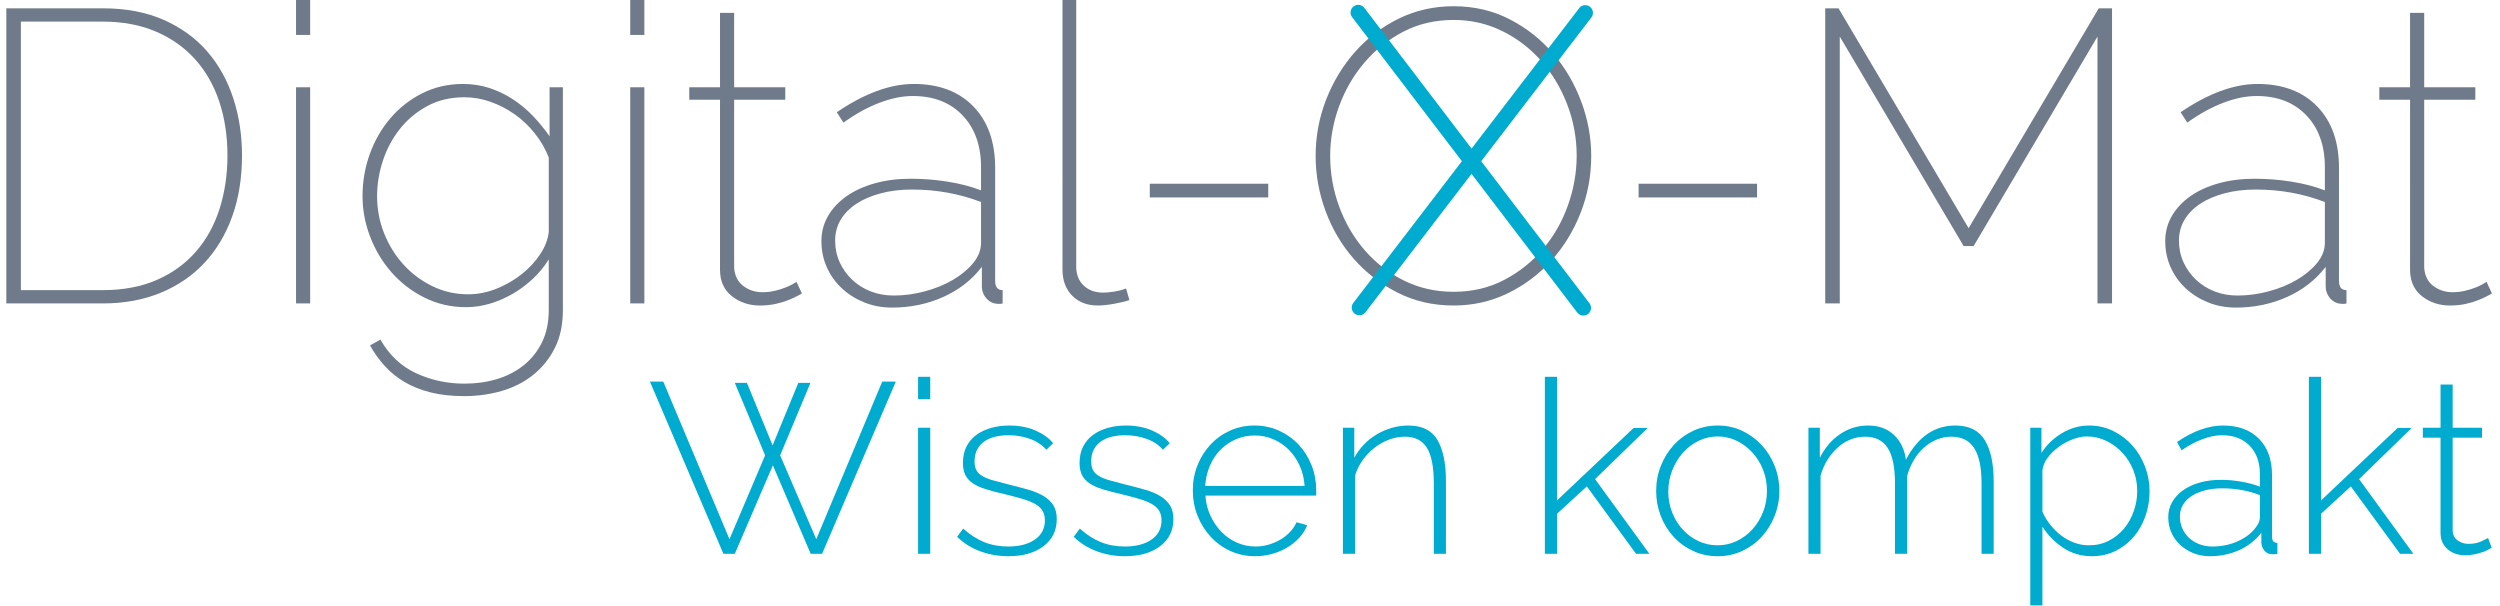 <?xml version="1.0" encoding="utf-8"?>
<!-- Generator: Adobe Illustrator 16.0.4, SVG Export Plug-In . SVG Version: 6.00 Build 0)  -->
<!DOCTYPE svg PUBLIC "-//W3C//DTD SVG 1.1//EN" "http://www.w3.org/Graphics/SVG/1.1/DTD/svg11.dtd">
<svg version="1.1" id="Ebene_1" xmlns="http://www.w3.org/2000/svg" xmlns:xlink="http://www.w3.org/1999/xlink" x="0px" y="0px"
	 width="288.698px" height="70.038px" viewBox="0 0 288.698 70.038" enable-background="new 0 0 288.698 70.038"
	 xml:space="preserve">
<g>
	<path fill="#00ABD0" d="M84.853,44.211h1.4l2.968,7.224l2.968-7.224h1.4l-3.5,8.372l4.172,9.688l7.616-18.2h1.567l-8.512,19.88
		h-1.315l-4.368-10.22l-4.396,10.22h-1.315l-8.484-19.88h1.54l7.644,18.2l4.116-9.688L84.853,44.211z"/>
	<path fill="#00ABD0" d="M106.021,46.088v-2.576h1.4v2.576H106.021z M106.021,63.952v-14.56h1.4v14.56H106.021z"/>
	<path fill="#00ABD0" d="M116.437,64.231c-1.12,0-2.193-0.187-3.22-0.56c-1.026-0.374-1.923-0.934-2.688-1.68l0.699-0.952
		c0.784,0.71,1.597,1.232,2.437,1.568c0.84,0.336,1.764,0.504,2.771,0.504c1.27,0,2.291-0.266,3.066-0.798
		c0.774-0.532,1.162-1.274,1.162-2.226c0-0.448-0.099-0.826-0.294-1.134c-0.196-0.308-0.49-0.569-0.882-0.784
		c-0.393-0.214-0.878-0.406-1.456-0.574c-0.579-0.168-1.251-0.345-2.017-0.532c-0.821-0.186-1.535-0.373-2.142-0.56
		c-0.607-0.186-1.106-0.41-1.498-0.672c-0.393-0.261-0.687-0.578-0.882-0.952c-0.196-0.374-0.294-0.85-0.294-1.428
		c0-0.728,0.14-1.362,0.42-1.904c0.279-0.542,0.667-0.989,1.162-1.344c0.494-0.354,1.063-0.62,1.708-0.798
		c0.644-0.177,1.33-0.266,2.058-0.266c1.139,0,2.146,0.191,3.024,0.574c0.877,0.383,1.558,0.873,2.044,1.47l-0.784,0.756
		c-0.485-0.56-1.116-0.98-1.891-1.26s-1.601-0.42-2.478-0.42c-0.542,0-1.05,0.056-1.526,0.168c-0.476,0.112-0.892,0.29-1.246,0.532
		c-0.354,0.243-0.635,0.556-0.84,0.938c-0.205,0.383-0.308,0.836-0.308,1.358c0,0.429,0.07,0.774,0.21,1.036
		c0.14,0.262,0.364,0.486,0.672,0.672s0.704,0.35,1.19,0.49c0.484,0.14,1.063,0.294,1.735,0.462
		c0.915,0.224,1.727,0.439,2.437,0.644c0.709,0.206,1.302,0.458,1.777,0.756c0.477,0.299,0.841,0.654,1.093,1.064
		s0.378,0.934,0.378,1.568c0,1.307-0.509,2.348-1.526,3.122S118.135,64.231,116.437,64.231z"/>
	<path fill="#00ABD0" d="M129.905,64.231c-1.12,0-2.193-0.187-3.22-0.56c-1.026-0.374-1.923-0.934-2.688-1.68l0.699-0.952
		c0.784,0.71,1.597,1.232,2.437,1.568c0.84,0.336,1.764,0.504,2.771,0.504c1.27,0,2.291-0.266,3.066-0.798
		c0.774-0.532,1.162-1.274,1.162-2.226c0-0.448-0.099-0.826-0.294-1.134c-0.196-0.308-0.49-0.569-0.882-0.784
		c-0.393-0.214-0.878-0.406-1.456-0.574c-0.579-0.168-1.251-0.345-2.017-0.532c-0.821-0.186-1.535-0.373-2.142-0.56
		c-0.607-0.186-1.106-0.41-1.498-0.672c-0.393-0.261-0.687-0.578-0.882-0.952c-0.196-0.374-0.294-0.85-0.294-1.428
		c0-0.728,0.14-1.362,0.42-1.904c0.279-0.542,0.667-0.989,1.162-1.344c0.494-0.354,1.063-0.62,1.708-0.798
		c0.644-0.177,1.33-0.266,2.058-0.266c1.139,0,2.146,0.191,3.024,0.574c0.877,0.383,1.558,0.873,2.044,1.47l-0.784,0.756
		c-0.485-0.56-1.116-0.98-1.891-1.26s-1.601-0.42-2.478-0.42c-0.542,0-1.05,0.056-1.526,0.168c-0.476,0.112-0.892,0.29-1.246,0.532
		c-0.354,0.243-0.635,0.556-0.84,0.938c-0.205,0.383-0.308,0.836-0.308,1.358c0,0.429,0.07,0.774,0.21,1.036
		c0.14,0.262,0.364,0.486,0.672,0.672s0.704,0.35,1.19,0.49c0.484,0.14,1.063,0.294,1.735,0.462
		c0.915,0.224,1.727,0.439,2.437,0.644c0.709,0.206,1.302,0.458,1.777,0.756c0.477,0.299,0.841,0.654,1.093,1.064
		s0.378,0.934,0.378,1.568c0,1.307-0.509,2.348-1.526,3.122S131.603,64.231,129.905,64.231z"/>
	<path fill="#00ABD0" d="M144.941,64.231c-1.027,0-1.979-0.201-2.856-0.602c-0.877-0.401-1.638-0.952-2.281-1.652
		c-0.645-0.7-1.148-1.507-1.513-2.422c-0.363-0.915-0.546-1.895-0.546-2.94c0-1.026,0.183-1.993,0.546-2.898
		c0.364-0.905,0.863-1.699,1.498-2.38c0.635-0.682,1.387-1.218,2.254-1.61c0.868-0.392,1.807-0.588,2.814-0.588
		c1.026,0,1.979,0.201,2.855,0.602c0.878,0.401,1.634,0.943,2.269,1.624c0.634,0.682,1.129,1.475,1.484,2.38
		c0.354,0.906,0.531,1.862,0.531,2.87c0,0.094,0,0.21,0,0.35c0,0.14-0.01,0.229-0.027,0.266h-12.769
		c0.057,0.84,0.252,1.62,0.588,2.338s0.761,1.339,1.274,1.862c0.513,0.523,1.105,0.934,1.778,1.232
		c0.672,0.299,1.39,0.448,2.155,0.448c0.504,0,0.999-0.07,1.484-0.21c0.485-0.14,0.938-0.332,1.357-0.574
		c0.421-0.242,0.794-0.536,1.12-0.882c0.327-0.345,0.584-0.723,0.771-1.134l1.231,0.336c-0.205,0.523-0.509,1.004-0.909,1.442
		c-0.402,0.438-0.868,0.816-1.4,1.134c-0.532,0.318-1.115,0.565-1.75,0.742S145.613,64.231,144.941,64.231z M150.653,56.112
		c-0.056-0.858-0.248-1.643-0.574-2.352s-0.746-1.32-1.26-1.834c-0.514-0.513-1.106-0.915-1.778-1.204
		c-0.672-0.289-1.391-0.434-2.155-0.434c-0.766,0-1.484,0.145-2.156,0.434c-0.672,0.29-1.265,0.691-1.778,1.204
		c-0.514,0.514-0.924,1.129-1.231,1.848c-0.309,0.719-0.49,1.498-0.547,2.338H150.653z"/>
	<path fill="#00ABD0" d="M166.977,63.952h-1.4v-8.12c0-1.885-0.266-3.257-0.798-4.116c-0.532-0.858-1.377-1.288-2.534-1.288
		c-0.615,0-1.228,0.112-1.834,0.336s-1.171,0.542-1.693,0.952c-0.523,0.411-0.98,0.892-1.372,1.442
		c-0.393,0.551-0.682,1.144-0.868,1.778v9.016h-1.4v-14.56h1.316v3.472c0.299-0.56,0.667-1.068,1.106-1.526
		c0.438-0.458,0.933-0.85,1.483-1.176c0.551-0.326,1.134-0.578,1.75-0.756c0.616-0.177,1.251-0.266,1.904-0.266
		c1.586,0,2.706,0.556,3.359,1.666c0.653,1.111,0.98,2.702,0.98,4.774V63.952z"/>
	<path fill="#00ABD0" d="M188.928,63.952l-5.684-7.784l-3.444,3.164v4.62h-1.4v-20.44h1.4v14.28l8.848-8.372h1.624l-6.075,5.908
		l6.271,8.624H188.928z"/>
	<path fill="#00ABD0" d="M198.364,64.231c-1.027,0-1.974-0.201-2.842-0.602c-0.868-0.401-1.62-0.947-2.254-1.638
		c-0.635-0.69-1.13-1.493-1.484-2.408c-0.354-0.914-0.532-1.876-0.532-2.884c0-1.026,0.183-1.997,0.546-2.912
		c0.364-0.915,0.863-1.717,1.498-2.408s1.387-1.237,2.254-1.638c0.868-0.401,1.807-0.602,2.814-0.602s1.941,0.201,2.8,0.602
		s1.61,0.948,2.254,1.638c0.645,0.69,1.148,1.493,1.512,2.408c0.364,0.915,0.547,1.886,0.547,2.912c0,1.008-0.183,1.97-0.547,2.884
		c-0.363,0.915-0.863,1.718-1.497,2.408c-0.636,0.691-1.387,1.237-2.255,1.638C200.31,64.031,199.372,64.231,198.364,64.231z
		 M192.652,56.756c0,0.858,0.149,1.666,0.448,2.422c0.298,0.756,0.704,1.414,1.218,1.974c0.513,0.56,1.115,1.003,1.806,1.33
		c0.69,0.327,1.428,0.49,2.212,0.49s1.521-0.163,2.212-0.49c0.69-0.326,1.298-0.779,1.82-1.358c0.522-0.578,0.934-1.246,1.232-2.002
		c0.298-0.756,0.447-1.572,0.447-2.45c0-0.858-0.149-1.666-0.447-2.422c-0.299-0.756-0.71-1.418-1.232-1.988
		s-1.125-1.022-1.806-1.358c-0.682-0.336-1.414-0.504-2.198-0.504s-1.521,0.168-2.212,0.504c-0.691,0.336-1.293,0.793-1.807,1.372
		c-0.513,0.579-0.924,1.255-1.231,2.03C192.806,55.081,192.652,55.897,192.652,56.756z"/>
	<path fill="#00ABD0" d="M230.228,63.952h-1.4v-8.12c0-1.848-0.284-3.21-0.854-4.088c-0.57-0.877-1.442-1.316-2.618-1.316
		c-0.598,0-1.167,0.112-1.708,0.336c-0.542,0.224-1.036,0.537-1.484,0.938c-0.447,0.402-0.835,0.877-1.162,1.428
		c-0.326,0.551-0.583,1.162-0.77,1.834v8.988h-1.4v-8.12c0-1.866-0.279-3.234-0.84-4.102c-0.56-0.868-1.428-1.302-2.604-1.302
		c-0.598,0-1.162,0.107-1.694,0.322c-0.532,0.215-1.022,0.523-1.47,0.924c-0.448,0.401-0.845,0.877-1.19,1.428
		c-0.346,0.551-0.611,1.162-0.798,1.834v9.016h-1.4v-14.56h1.316v3.472c0.598-1.176,1.381-2.09,2.352-2.744
		c0.971-0.653,2.045-0.98,3.221-0.98c1.231,0,2.23,0.364,2.996,1.092c0.765,0.728,1.222,1.68,1.372,2.856
		c1.381-2.632,3.285-3.948,5.712-3.948c1.586,0,2.72,0.565,3.401,1.694c0.682,1.13,1.022,2.712,1.022,4.746V63.952z"/>
	<path fill="#00ABD0" d="M241.568,64.231c-1.251,0-2.366-0.331-3.346-0.994c-0.98-0.663-1.769-1.47-2.366-2.422v9.1h-1.4V49.392
		h1.288v2.912c0.598-0.933,1.387-1.694,2.366-2.282c0.98-0.588,2.03-0.882,3.15-0.882c1.008,0,1.94,0.215,2.8,0.644
		c0.858,0.43,1.596,0.994,2.212,1.694c0.616,0.7,1.097,1.508,1.442,2.422c0.345,0.915,0.518,1.848,0.518,2.8
		c0,1.008-0.159,1.97-0.476,2.884c-0.318,0.915-0.771,1.718-1.358,2.408c-0.588,0.691-1.293,1.237-2.114,1.638
		C243.462,64.031,242.557,64.231,241.568,64.231z M241.232,62.972c0.84,0,1.605-0.177,2.296-0.532
		c0.69-0.354,1.278-0.826,1.764-1.414c0.485-0.588,0.858-1.26,1.12-2.016c0.262-0.756,0.393-1.526,0.393-2.31
		c0-0.84-0.149-1.638-0.448-2.394s-0.714-1.423-1.246-2.002s-1.152-1.041-1.862-1.386c-0.709-0.345-1.465-0.518-2.268-0.518
		c-0.504,0-1.041,0.107-1.61,0.322c-0.569,0.215-1.105,0.504-1.609,0.868c-0.504,0.364-0.934,0.779-1.288,1.246
		c-0.355,0.467-0.561,0.962-0.616,1.484v4.788c0.242,0.542,0.551,1.046,0.924,1.512c0.373,0.467,0.793,0.877,1.26,1.232
		c0.467,0.355,0.971,0.63,1.513,0.826C240.093,62.874,240.653,62.972,241.232,62.972z"/>
	<path fill="#00ABD0" d="M255.175,64.231c-0.672,0-1.297-0.117-1.876-0.35c-0.578-0.233-1.087-0.551-1.525-0.952
		c-0.439-0.401-0.78-0.877-1.022-1.428c-0.242-0.55-0.363-1.143-0.363-1.778c0-0.634,0.148-1.213,0.447-1.736
		s0.714-0.975,1.246-1.358s1.171-0.682,1.918-0.896c0.746-0.215,1.568-0.322,2.464-0.322c0.784,0,1.572,0.07,2.366,0.21
		c0.793,0.14,1.507,0.332,2.143,0.574v-1.428c0-1.381-0.393-2.478-1.177-3.29s-1.848-1.218-3.191-1.218
		c-0.71,0-1.461,0.149-2.254,0.448c-0.794,0.299-1.602,0.728-2.423,1.288l-0.531-0.952c1.866-1.269,3.64-1.904,5.319-1.904
		c1.755,0,3.137,0.509,4.145,1.526c1.008,1.018,1.512,2.422,1.512,4.214v7.112c0,0.467,0.205,0.7,0.616,0.7v1.26
		c-0.094,0.019-0.191,0.032-0.294,0.042c-0.103,0.009-0.191,0.014-0.267,0.014c-0.373,0-0.672-0.126-0.896-0.378
		c-0.224-0.252-0.354-0.555-0.392-0.91v-1.204c-0.673,0.877-1.531,1.55-2.576,2.016C257.518,63.998,256.389,64.231,255.175,64.231z
		 M255.456,63.112c1.083,0,2.076-0.206,2.982-0.616c0.905-0.41,1.601-0.952,2.086-1.624c0.298-0.392,0.448-0.765,0.448-1.12v-2.576
		c-0.673-0.261-1.372-0.458-2.101-0.588c-0.728-0.13-1.483-0.196-2.268-0.196c-0.729,0-1.391,0.08-1.988,0.238
		s-1.11,0.378-1.54,0.658c-0.43,0.28-0.761,0.621-0.994,1.022c-0.233,0.402-0.35,0.845-0.35,1.33c0,0.486,0.093,0.943,0.279,1.372
		c0.187,0.43,0.448,0.798,0.784,1.106s0.732,0.551,1.19,0.728C254.443,63.023,254.933,63.112,255.456,63.112z"/>
	<path fill="#00ABD0" d="M277.156,63.952l-5.684-7.784l-3.444,3.164v4.62h-1.4v-20.44h1.4v14.28l8.848-8.372h1.624l-6.075,5.908
		l6.271,8.624H277.156z"/>
	<path fill="#00ABD0" d="M287.739,63.251c-0.074,0.038-0.2,0.108-0.378,0.21c-0.178,0.103-0.401,0.201-0.672,0.294
		s-0.574,0.177-0.91,0.252c-0.336,0.074-0.7,0.112-1.092,0.112s-0.761-0.056-1.105-0.168c-0.346-0.112-0.649-0.28-0.91-0.504
		c-0.262-0.224-0.467-0.495-0.616-0.812s-0.224-0.69-0.224-1.12V50.54h-2.045v-1.148h2.045v-4.984h1.399v4.984h3.388v1.148h-3.388
		v10.64c0,0.542,0.187,0.948,0.561,1.218c0.373,0.271,0.793,0.406,1.26,0.406c0.578,0,1.078-0.098,1.498-0.294
		c0.42-0.196,0.676-0.322,0.77-0.378L287.739,63.251z"/>
</g>
<g>
	<path fill="#6F7B8A" d="M0.73,35.04V0.96h11.136c2.688,0,5.04,0.449,7.056,1.344c2.017,0.896,3.688,2.112,5.017,3.648
		c1.327,1.536,2.327,3.336,3,5.4c0.672,2.064,1.008,4.265,1.008,6.6c0,2.592-0.377,4.937-1.128,7.032
		c-0.753,2.096-1.824,3.888-3.216,5.376c-1.393,1.488-3.081,2.64-5.064,3.456c-1.984,0.816-4.208,1.224-6.672,1.224H0.73z
		 M26.266,17.952c0-2.24-0.312-4.304-0.936-6.192s-1.553-3.52-2.784-4.896c-1.232-1.375-2.744-2.448-4.536-3.216
		s-3.84-1.152-6.144-1.152H2.41v31.008h9.456c2.367,0,4.447-0.392,6.24-1.176c1.791-0.784,3.295-1.872,4.512-3.264
		c1.216-1.392,2.128-3.04,2.736-4.944C25.962,22.216,26.266,20.16,26.266,17.952z"/>
	<path fill="#6F7B8A" d="M34.186,4.032V0h1.632v4.032H34.186z M34.186,35.04V10.08h1.632v24.96H34.186z"/>
	<path fill="#6F7B8A" d="M53.818,35.472c-1.729,0-3.329-0.368-4.801-1.104s-2.735-1.704-3.792-2.904
		c-1.056-1.2-1.88-2.568-2.472-4.104c-0.593-1.536-0.888-3.104-0.888-4.704c0-1.696,0.279-3.32,0.84-4.872
		c0.56-1.552,1.352-2.928,2.376-4.128c1.023-1.2,2.248-2.16,3.672-2.88c1.424-0.72,3-1.08,4.728-1.08
		c1.088,0,2.112,0.161,3.072,0.48s1.855,0.752,2.688,1.296c0.831,0.544,1.6,1.184,2.304,1.92c0.703,0.736,1.344,1.52,1.92,2.352
		V10.08h1.536v25.728c0,1.696-0.312,3.16-0.937,4.392c-0.623,1.231-1.456,2.263-2.495,3.096c-1.041,0.832-2.249,1.448-3.624,1.848
		c-1.377,0.4-2.816,0.6-4.32,0.6c-1.473,0-2.776-0.144-3.912-0.432s-2.136-0.688-3-1.2c-0.864-0.512-1.624-1.128-2.28-1.848
		c-0.656-0.72-1.224-1.512-1.704-2.376l1.2-0.672c1.024,1.792,2.4,3.088,4.128,3.888c1.729,0.799,3.584,1.2,5.568,1.2
		c1.344,0,2.6-0.176,3.768-0.528c1.168-0.353,2.2-0.888,3.097-1.608c0.896-0.72,1.6-1.608,2.111-2.664
		c0.512-1.056,0.769-2.288,0.769-3.696v-5.856c-0.513,0.833-1.128,1.584-1.849,2.256c-0.72,0.672-1.496,1.248-2.327,1.728
		c-0.833,0.48-1.704,0.856-2.616,1.128S54.746,35.472,53.818,35.472z M54.058,33.984c1.12,0,2.216-0.216,3.288-0.648
		s2.04-0.991,2.904-1.68c0.864-0.688,1.575-1.456,2.136-2.304c0.56-0.848,0.888-1.704,0.984-2.568v-8.592
		c-0.384-0.991-0.921-1.92-1.608-2.784c-0.688-0.864-1.464-1.6-2.328-2.208c-0.863-0.607-1.792-1.088-2.783-1.44
		c-0.993-0.352-2.001-0.528-3.024-0.528c-1.601,0-3.024,0.336-4.272,1.008c-1.248,0.672-2.304,1.552-3.168,2.64
		c-0.863,1.088-1.52,2.312-1.968,3.672c-0.448,1.36-0.672,2.729-0.672,4.104c0,1.504,0.271,2.936,0.816,4.296
		c0.543,1.36,1.287,2.561,2.231,3.6c0.943,1.04,2.056,1.872,3.336,2.496C51.209,33.672,52.586,33.984,54.058,33.984z"/>
	<path fill="#6F7B8A" d="M72.777,4.032V0h1.632v4.032H72.777z M72.777,35.04V10.08h1.632v24.96H72.777z"/>
	<path fill="#6F7B8A" d="M92.602,33.888c-0.064,0.032-0.224,0.12-0.479,0.264c-0.257,0.144-0.601,0.305-1.032,0.48
		c-0.433,0.176-0.929,0.329-1.488,0.456c-0.561,0.127-1.176,0.192-1.848,0.192c-1.248,0-2.328-0.36-3.24-1.08
		c-0.912-0.72-1.368-1.736-1.368-3.048V11.52h-3.552v-1.44h3.552V1.488h1.632v8.592h5.904v1.44h-5.904v19.392
		c0.064,0.928,0.416,1.632,1.057,2.112c0.64,0.48,1.375,0.72,2.208,0.72c0.511,0,0.999-0.056,1.464-0.168
		c0.463-0.112,0.871-0.24,1.224-0.384c0.352-0.144,0.64-0.28,0.864-0.408c0.224-0.127,0.352-0.208,0.384-0.24L92.602,33.888z"/>
	<path fill="#6F7B8A" d="M103.017,35.52c-1.151,0-2.224-0.2-3.216-0.6c-0.992-0.399-1.856-0.943-2.592-1.632
		c-0.736-0.688-1.312-1.496-1.728-2.424c-0.417-0.928-0.624-1.936-0.624-3.024c0-1.056,0.256-2.023,0.768-2.904
		c0.512-0.88,1.224-1.64,2.136-2.28s2-1.136,3.265-1.488c1.264-0.352,2.647-0.528,4.151-0.528c1.408,0,2.824,0.112,4.248,0.336
		c1.424,0.224,2.712,0.56,3.864,1.008v-2.688c0-2.496-0.713-4.488-2.136-5.976c-1.425-1.488-3.336-2.232-5.736-2.232
		c-1.217,0-2.513,0.264-3.888,0.792c-1.377,0.528-2.753,1.289-4.128,2.28l-0.769-1.2c3.2-2.176,6.16-3.264,8.88-3.264
		c2.912,0,5.208,0.864,6.889,2.592c1.68,1.728,2.52,4.097,2.52,7.104v13.056c0,0.704,0.288,1.056,0.864,1.056v1.536
		c-0.096,0.032-0.185,0.048-0.264,0.048c-0.081,0-0.152,0-0.217,0c-0.544,0-1-0.199-1.367-0.6c-0.369-0.4-0.553-0.888-0.553-1.464
		v-2.208c-1.151,1.504-2.64,2.664-4.464,3.48S105.129,35.52,103.017,35.52z M103.209,34.128c1.184,0,2.376-0.16,3.576-0.48
		c1.2-0.319,2.28-0.76,3.24-1.32c0.96-0.56,1.743-1.208,2.352-1.944c0.607-0.736,0.912-1.52,0.912-2.352v-4.704
		c-2.496-0.96-5.152-1.44-7.968-1.44c-1.312,0-2.513,0.144-3.601,0.432c-1.088,0.288-2.023,0.688-2.808,1.2
		c-0.784,0.512-1.392,1.128-1.824,1.848c-0.432,0.72-0.647,1.528-0.647,2.424c0,0.896,0.175,1.728,0.527,2.496
		s0.832,1.44,1.44,2.016c0.607,0.576,1.32,1.024,2.136,1.344C101.361,33.968,102.249,34.128,103.209,34.128z"/>
	<path fill="#6F7B8A" d="M122.697,0h1.584v30.768c0,0.929,0.288,1.664,0.864,2.208c0.576,0.544,1.327,0.816,2.256,0.816
		c0.352,0,0.775-0.04,1.272-0.12c0.495-0.079,0.951-0.199,1.367-0.36l0.385,1.344c-0.48,0.16-1.08,0.304-1.801,0.432
		c-0.72,0.127-1.336,0.192-1.848,0.192c-1.217,0-2.2-0.376-2.952-1.128c-0.752-0.751-1.128-1.768-1.128-3.048V0z"/>
	<path fill="#6F7B8A" d="M132.776,22.8v-1.584h13.681V22.8H132.776z"/>
	<path fill="#6F7B8A" d="M167.864,35.28c-2.368,0-4.528-0.496-6.479-1.488c-1.952-0.991-3.632-2.288-5.04-3.888
		c-1.408-1.6-2.496-3.439-3.264-5.52c-0.769-2.08-1.152-4.208-1.152-6.384c0-2.271,0.408-4.447,1.224-6.528
		c0.816-2.08,1.937-3.919,3.36-5.52c1.424-1.6,3.104-2.872,5.04-3.816c1.936-0.944,4.039-1.416,6.312-1.416
		c2.368,0,4.528,0.504,6.48,1.512c1.951,1.008,3.624,2.328,5.016,3.96c1.393,1.632,2.473,3.48,3.24,5.544
		c0.769,2.064,1.152,4.152,1.152,6.264c0,2.304-0.408,4.496-1.225,6.576c-0.815,2.081-1.937,3.912-3.359,5.496
		c-1.425,1.584-3.104,2.848-5.04,3.792C172.192,34.808,170.104,35.28,167.864,35.28z M153.608,18c0,2.048,0.353,4.016,1.057,5.904
		c0.703,1.889,1.688,3.561,2.952,5.016c1.264,1.457,2.767,2.616,4.512,3.48c1.743,0.864,3.655,1.296,5.735,1.296
		c2.144,0,4.088-0.456,5.832-1.368s3.24-2.104,4.488-3.576c1.248-1.471,2.208-3.151,2.88-5.04c0.672-1.888,1.008-3.792,1.008-5.712
		c0-2.047-0.359-4.016-1.079-5.904c-0.721-1.888-1.713-3.56-2.977-5.016c-1.265-1.456-2.769-2.616-4.512-3.48
		c-1.745-0.864-3.624-1.296-5.641-1.296c-2.144,0-4.088,0.456-5.832,1.368c-1.744,0.912-3.239,2.104-4.487,3.576
		c-1.248,1.472-2.217,3.144-2.904,5.016C153.952,14.136,153.608,16.048,153.608,18z"/>
	<path fill="#6F7B8A" d="M189.224,22.8v-1.584h13.681V22.8H189.224z"/>
	<path fill="#6F7B8A" d="M242.216,35.04V4.224l-14.304,24.192h-1.152L212.456,4.224V35.04h-1.68V0.96h1.535l15.024,25.392
		L242.36,0.96h1.535v34.08H242.216z"/>
	<path fill="#6F7B8A" d="M258.2,35.52c-1.151,0-2.224-0.2-3.216-0.6c-0.992-0.399-1.856-0.943-2.592-1.632
		c-0.736-0.688-1.312-1.496-1.728-2.424c-0.417-0.928-0.624-1.936-0.624-3.024c0-1.056,0.256-2.023,0.768-2.904
		c0.512-0.88,1.224-1.64,2.136-2.28s2-1.136,3.265-1.488c1.264-0.352,2.647-0.528,4.151-0.528c1.408,0,2.824,0.112,4.248,0.336
		c1.424,0.224,2.712,0.56,3.864,1.008v-2.688c0-2.496-0.713-4.488-2.136-5.976c-1.425-1.488-3.336-2.232-5.736-2.232
		c-1.217,0-2.513,0.264-3.888,0.792c-1.377,0.528-2.753,1.289-4.128,2.28l-0.769-1.2c3.2-2.176,6.16-3.264,8.88-3.264
		c2.912,0,5.208,0.864,6.889,2.592c1.68,1.728,2.52,4.097,2.52,7.104v13.056c0,0.704,0.288,1.056,0.864,1.056v1.536
		c-0.096,0.032-0.185,0.048-0.264,0.048c-0.081,0-0.152,0-0.217,0c-0.544,0-1-0.199-1.367-0.6c-0.369-0.4-0.553-0.888-0.553-1.464
		v-2.208c-1.151,1.504-2.64,2.664-4.464,3.48S260.312,35.52,258.2,35.52z M258.393,34.128c1.184,0,2.376-0.16,3.576-0.48
		c1.2-0.319,2.28-0.76,3.24-1.32c0.96-0.56,1.743-1.208,2.352-1.944c0.607-0.736,0.912-1.52,0.912-2.352v-4.704
		c-2.496-0.96-5.152-1.44-7.968-1.44c-1.312,0-2.513,0.144-3.601,0.432c-1.088,0.288-2.023,0.688-2.808,1.2
		c-0.784,0.512-1.392,1.128-1.824,1.848c-0.432,0.72-0.647,1.528-0.647,2.424c0,0.896,0.175,1.728,0.527,2.496
		s0.832,1.44,1.44,2.016c0.607,0.576,1.32,1.024,2.136,1.344C256.545,33.968,257.433,34.128,258.393,34.128z"/>
	<path fill="#6F7B8A" d="M287.768,33.888c-0.064,0.032-0.224,0.12-0.479,0.264c-0.257,0.144-0.601,0.305-1.032,0.48
		c-0.433,0.176-0.929,0.329-1.488,0.456c-0.561,0.127-1.176,0.192-1.848,0.192c-1.248,0-2.328-0.36-3.24-1.08
		c-0.912-0.72-1.368-1.736-1.368-3.048V11.52h-3.552v-1.44h3.552V1.488h1.632v8.592h5.904v1.44h-5.904v19.392
		c0.064,0.928,0.416,1.632,1.057,2.112c0.64,0.48,1.375,0.72,2.208,0.72c0.511,0,0.999-0.056,1.464-0.168
		c0.463-0.112,0.871-0.24,1.224-0.384c0.352-0.144,0.64-0.28,0.864-0.408c0.224-0.127,0.352-0.208,0.384-0.24L287.768,33.888z"/>
</g>
<g>
	
		<line fill="none" stroke="#00ABD0" stroke-width="1.772" stroke-linecap="round" stroke-miterlimit="10" x1="183.065" y1="1.481" x2="156.981" y2="35.521"/>
	
		<line fill="none" stroke="#00ABD0" stroke-width="1.772" stroke-linecap="round" stroke-miterlimit="10" x1="156.848" y1="1.446" x2="182.843" y2="35.556"/>
</g>
</svg>
